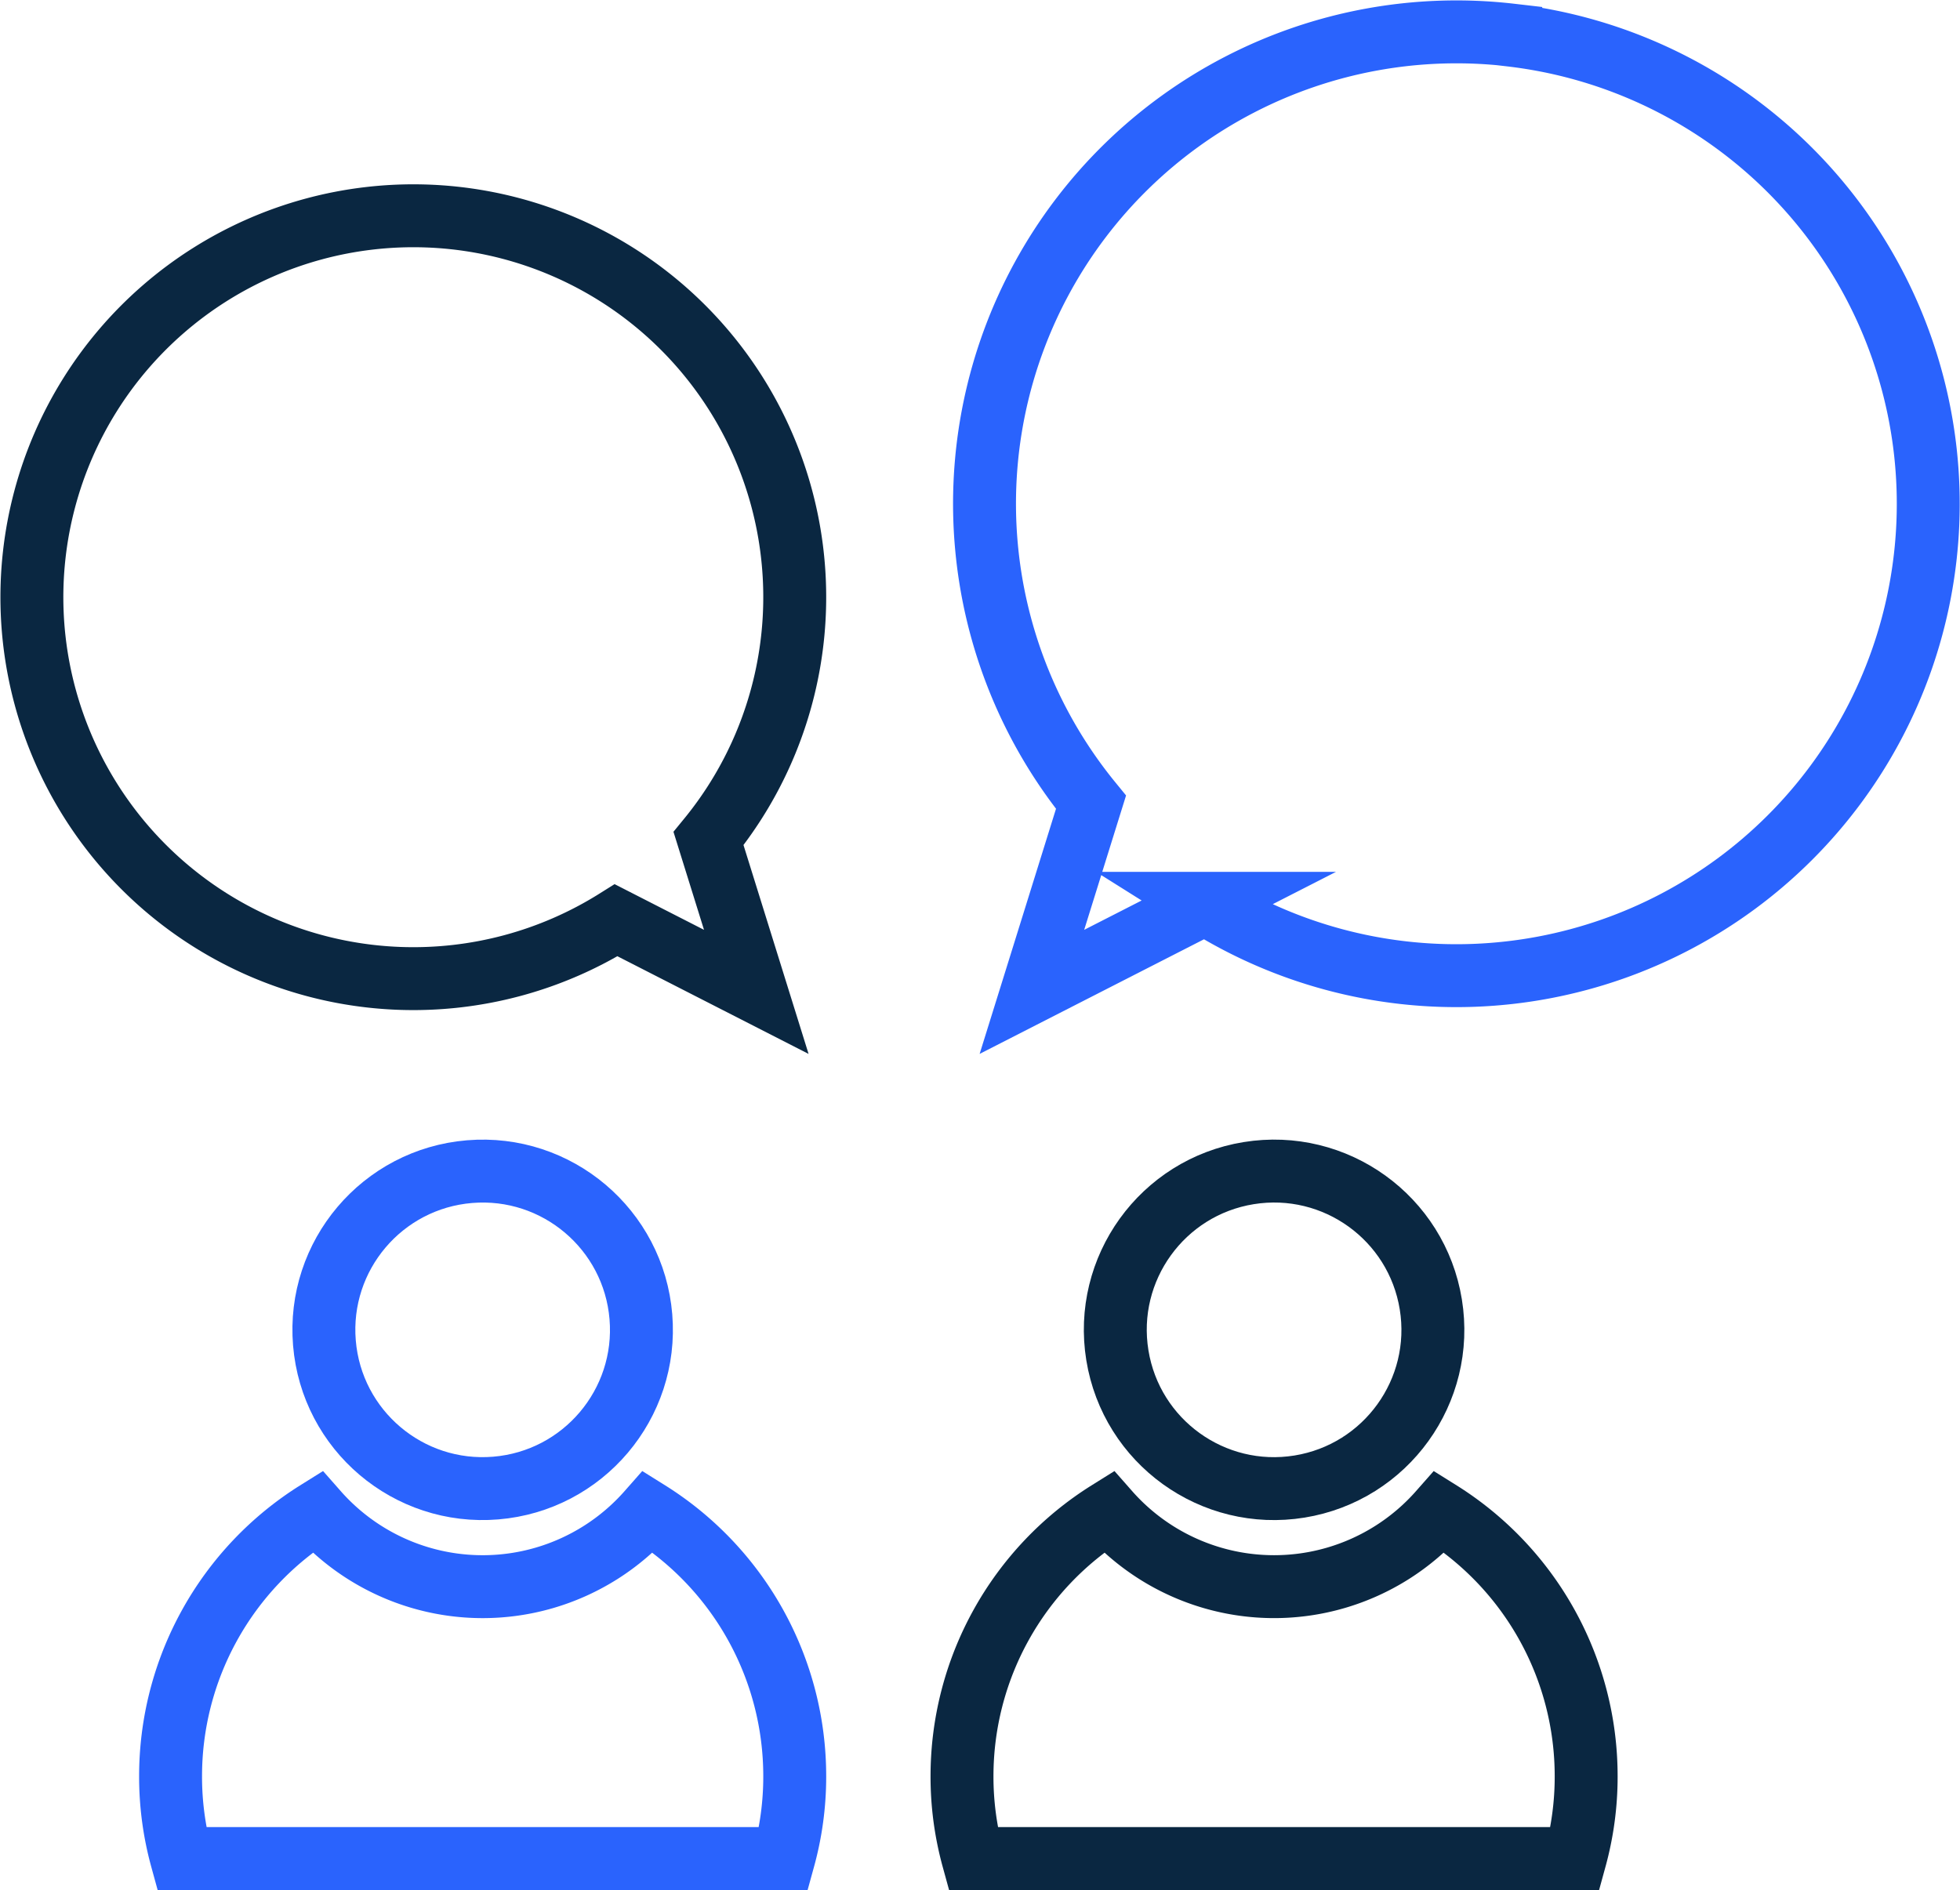 <svg xmlns="http://www.w3.org/2000/svg" width="62.302" height="60.087" viewBox="0 0 62.302 60.087"><g transform="translate(-444.717 -2562.085)"><path d="M586.28,2561.632a15,15,0,0,0-13.343,24.391l-1.878,6.028,5.51-2.815a15,15,0,1,0,9.711-27.6Z" transform="translate(-93.541 1.566)" fill="none" stroke="#2a63fd" stroke-miterlimit="10" stroke-width="2"/><path d="M449.783,2587.712a12.123,12.123,0,0,1,10.786,19.718l1.518,4.873-4.454-2.276a12.126,12.126,0,1,1-7.85-22.315Z" transform="translate(6.67 -18.686)" fill="none" stroke="#0a2741" stroke-miterlimit="10" stroke-width="2"/><circle cx="5.047" cy="5.047" r="5.047" transform="translate(454.613 2599.748) rotate(-4.731)" fill="none" stroke="#2a63fd" stroke-miterlimit="10" stroke-width="2"/><path d="M493.275,2717.2a9.783,9.783,0,0,1-.352,2.611H473.786a9.8,9.8,0,0,1-.351-2.611,9.908,9.908,0,0,1,4.657-8.41,7.013,7.013,0,0,0,10.526,0A9.908,9.908,0,0,1,493.275,2717.2Z" transform="translate(-23.296 -98.642)" fill="none" stroke="#2a63fd" stroke-miterlimit="10" stroke-width="2"/><circle cx="5.047" cy="5.047" r="5.047" transform="translate(479.426 2600.188) rotate(-9.217)" fill="none" stroke="#0a2741" stroke-miterlimit="10" stroke-width="2"/><path d="M571.309,2717.2a9.8,9.8,0,0,1-.351,2.611H551.82a9.8,9.8,0,0,1-.351-2.611,9.908,9.908,0,0,1,4.657-8.41,7.014,7.014,0,0,0,10.526,0A9.908,9.908,0,0,1,571.309,2717.2Z" transform="translate(-76.173 -98.642)" fill="none" stroke="#0a2741" stroke-miterlimit="10" stroke-width="2"/></g></svg>